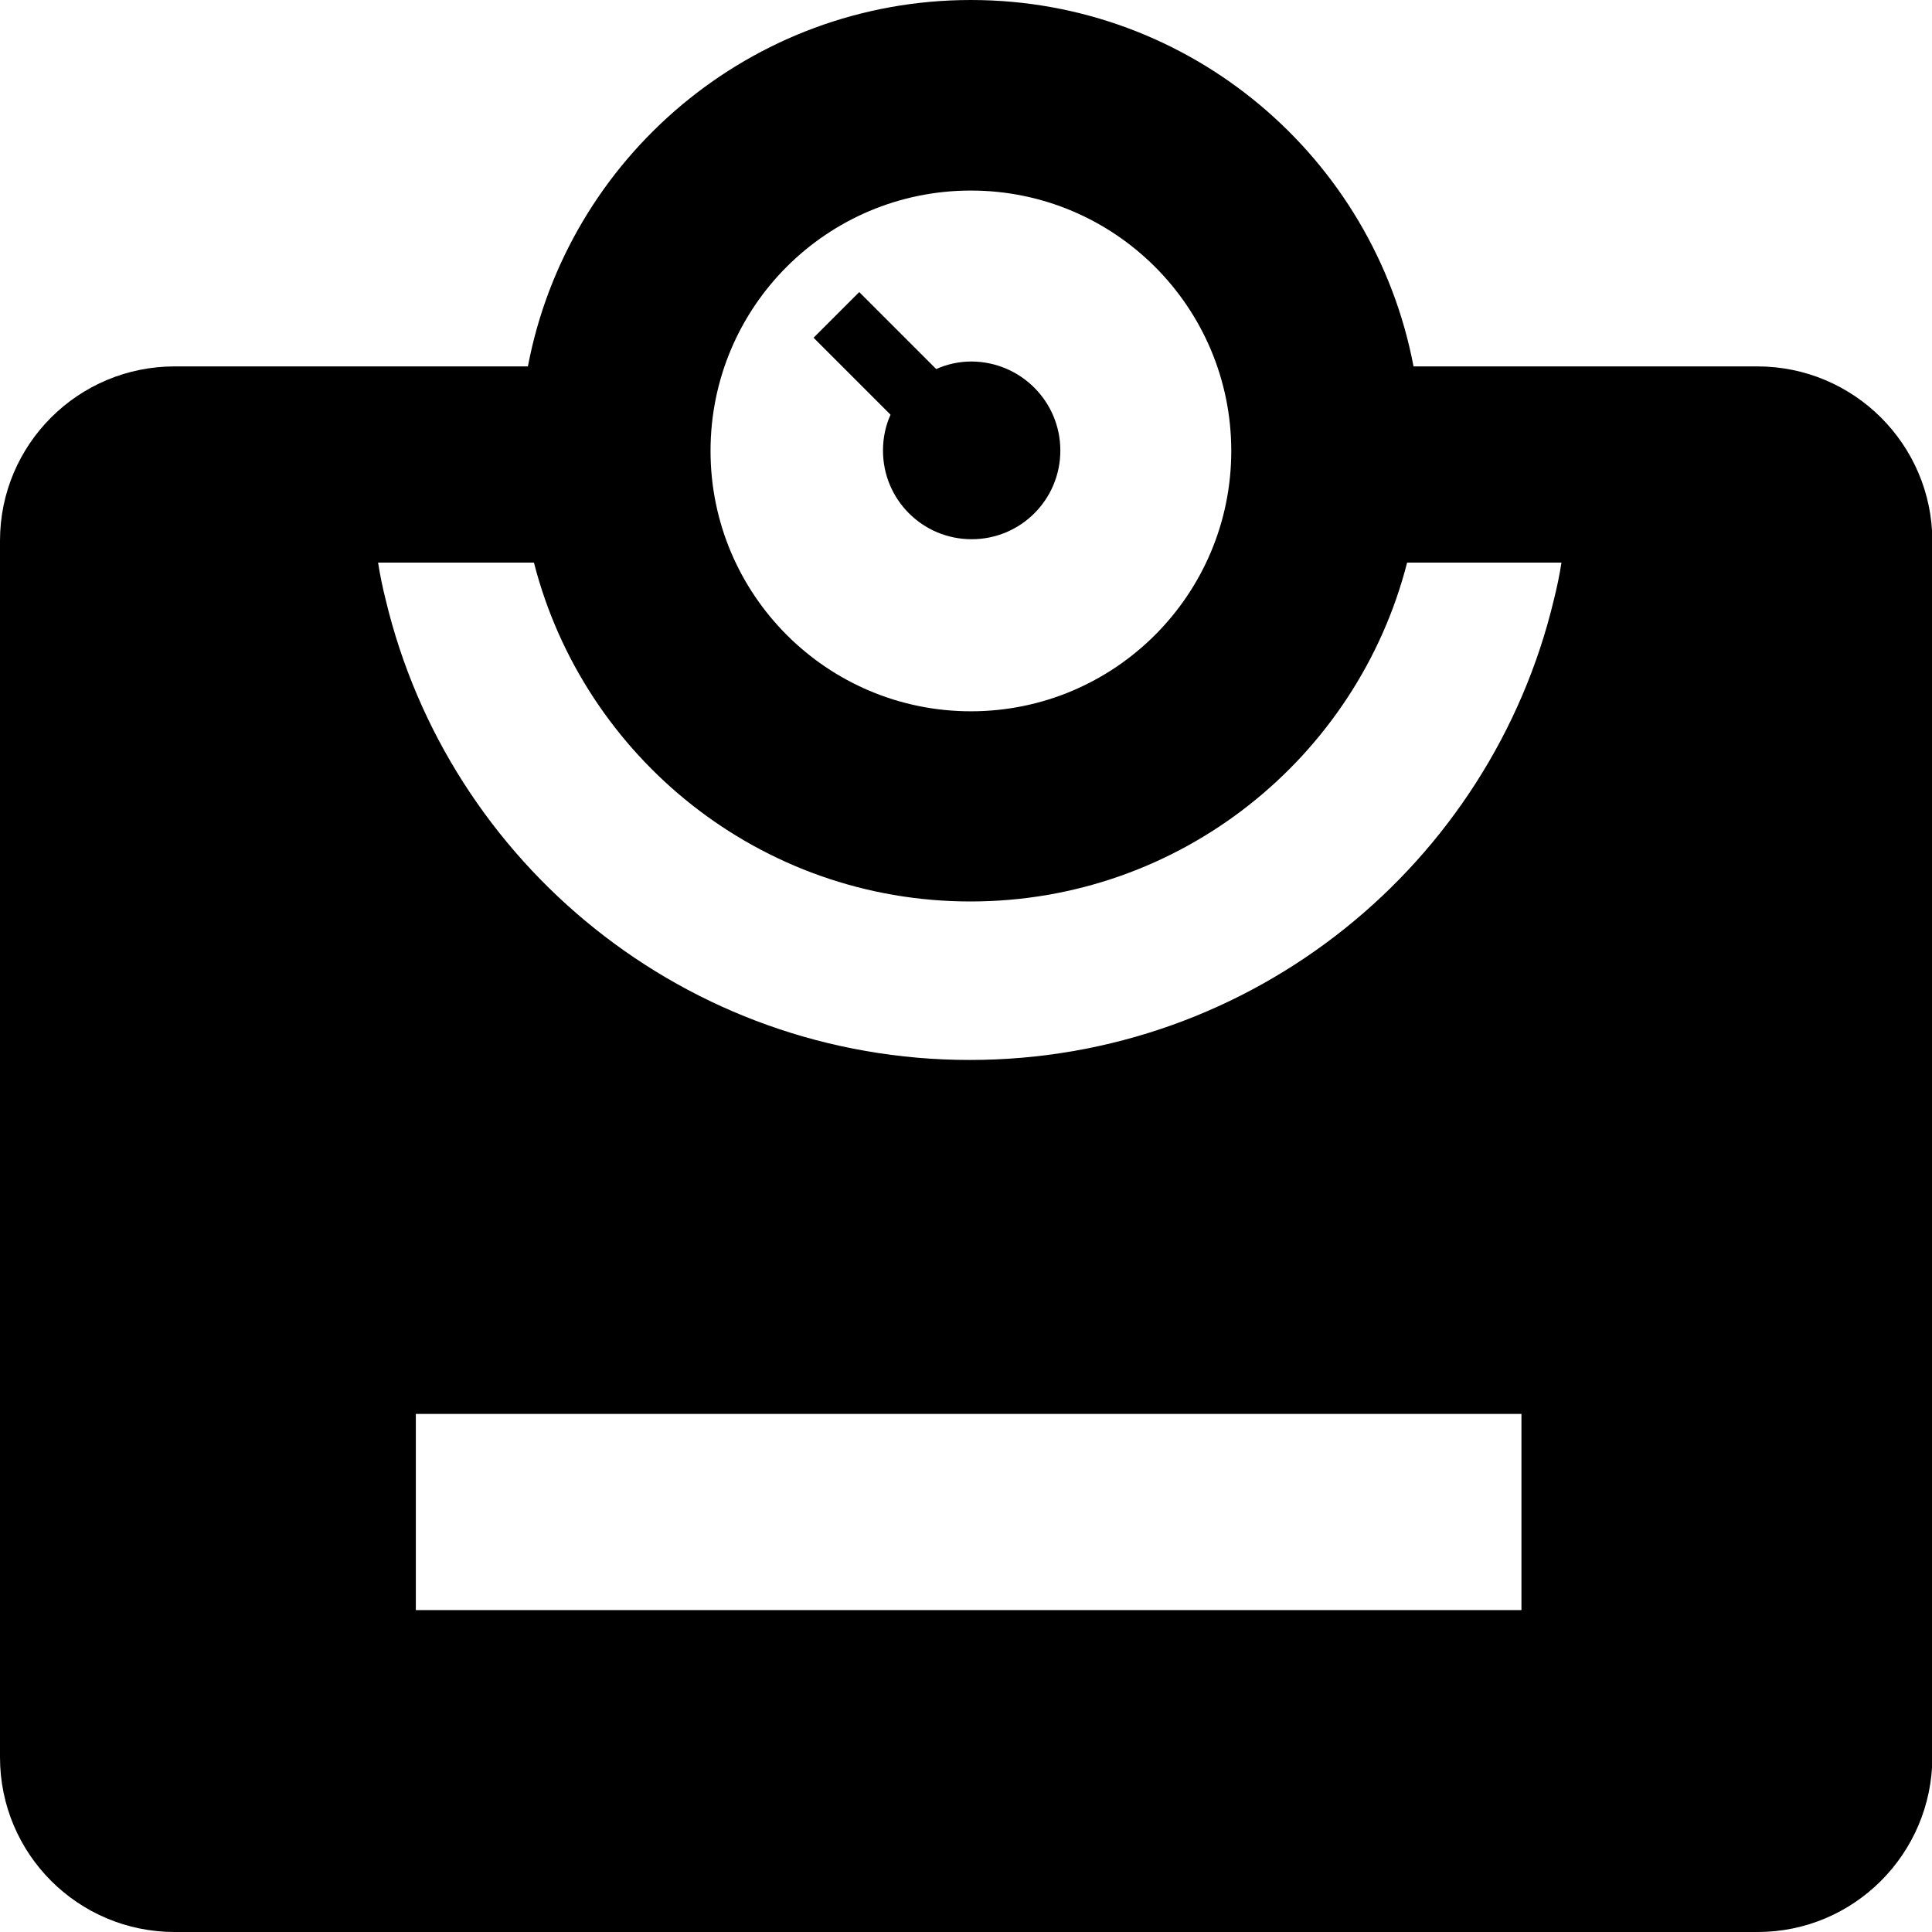<?xml version="1.0" encoding="utf-8"?>
<!-- Generator: Adobe Illustrator 21.1.0, SVG Export Plug-In . SVG Version: 6.00 Build 0)  -->
<svg version="1.1" id="Layer_3" xmlns="http://www.w3.org/2000/svg" xmlns:xlink="http://www.w3.org/1999/xlink" x="0px" y="0px"
	 viewBox="0 0 512 512" style="enable-background:new 0 0 512 512;" xml:space="preserve">
<g>
	<path d="M465.7,97.1h-91.1C364.1,41.8,315.6,0,257.3,0S150.4,41.8,139.9,97.1H46.3C20.7,97.1,0,117.8,0,143.3v322.4
		C0,491.3,20.7,512,46.3,512h419.5c25.5,0,46.2-20.7,46.3-46.3V143.3C512,117.8,491.3,97.1,465.7,97.1z M257.3,50.5
		c38.1,0,69,30.9,69,69c0,38.1-30.9,69-69,69c-38.1,0-69-30.9-69-69C188.3,81.3,219.2,50.5,257.3,50.5z M403.2,426.7h-293v-52h293
		V426.7z M411.8,158.9c-16.7,70-79.7,122-154.8,122s-138.1-52-154.8-122c-0.8-3.2-1.5-6.5-2-9.8h41.3c13.2,51.6,60,89.8,115.7,89.8
		c55.7,0,102.5-38.2,115.7-89.8h40.9C413.3,152.4,412.6,155.7,411.8,158.9z"/>
	<path d="M281,119.4c0,13-10.5,23.5-23.5,23.5S234,132.4,234,119.4c0-3.4,0.7-6.6,2-9.5l-20.4-20.4l12.1-12.1l20.4,20.4
		c2.9-1.3,6.1-2,9.4-2C270.5,95.9,281,106.4,281,119.4z"/>
</g>
</svg>
